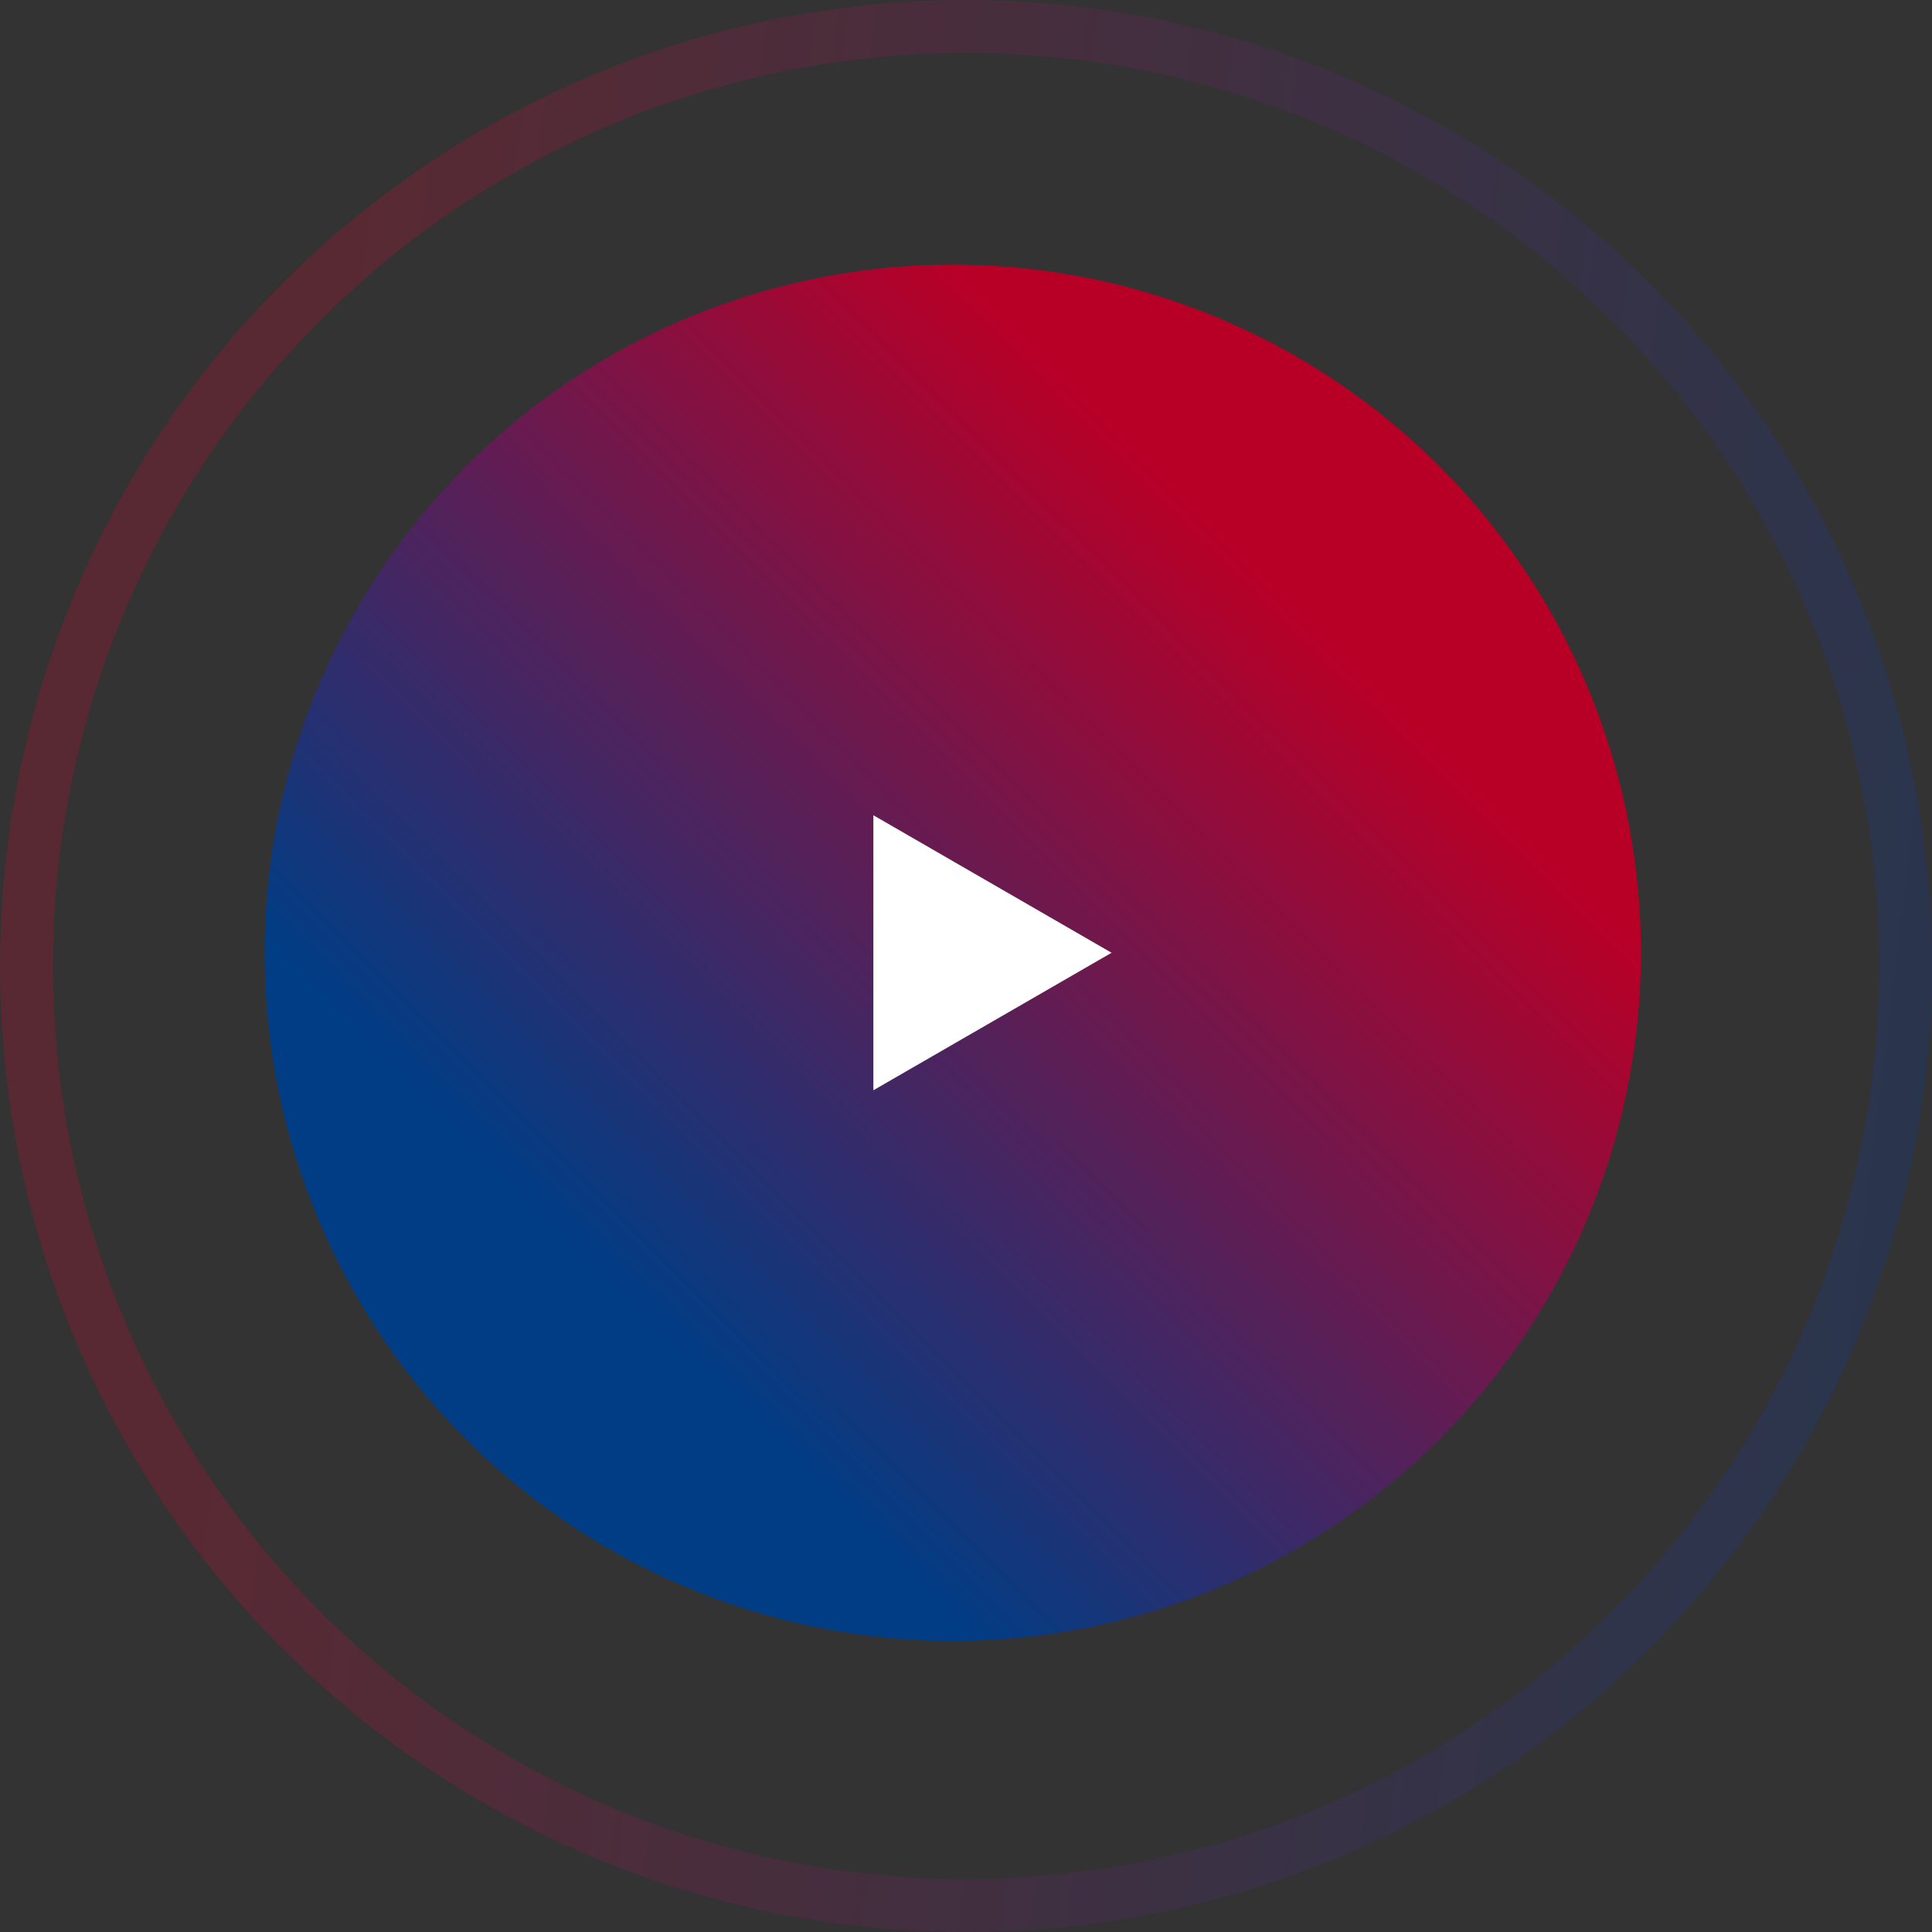 <svg width="73" height="73" viewBox="0 0 73 73" fill="none" xmlns="http://www.w3.org/2000/svg">
<rect x="0" y="0" width="73" height="73" fill="#333333" stroke="none"/>
<circle cx="36.5" cy="36.5" r="35.5" stroke="url(#paint0_linear_7502_23)" stroke-opacity="0.2" stroke-width="2"/>
<circle cx="36" cy="36" r="26" fill="url(#paint1_linear_7502_23)"/>
<path d="M42 36L33 41.196L33 30.804L42 36Z" fill="white"/>
<defs>
<linearGradient id="paint0_linear_7502_23" x1="14.435" y1="2.1949e-05" x2="77.223" y2="7.77" gradientUnits="userSpaceOnUse">
<stop stop-color="#ED0233"/>
<stop offset="1" stop-color="#003EB7"/>
</linearGradient>
<linearGradient id="paint1_linear_7502_23" x1="10" y1="35.653" x2="39.023" y2="6.522" gradientUnits="userSpaceOnUse">
<stop stop-color="#003D85"/>
<stop offset="0.885" stop-color="#B80027"/>
</linearGradient>
</defs>
</svg>
